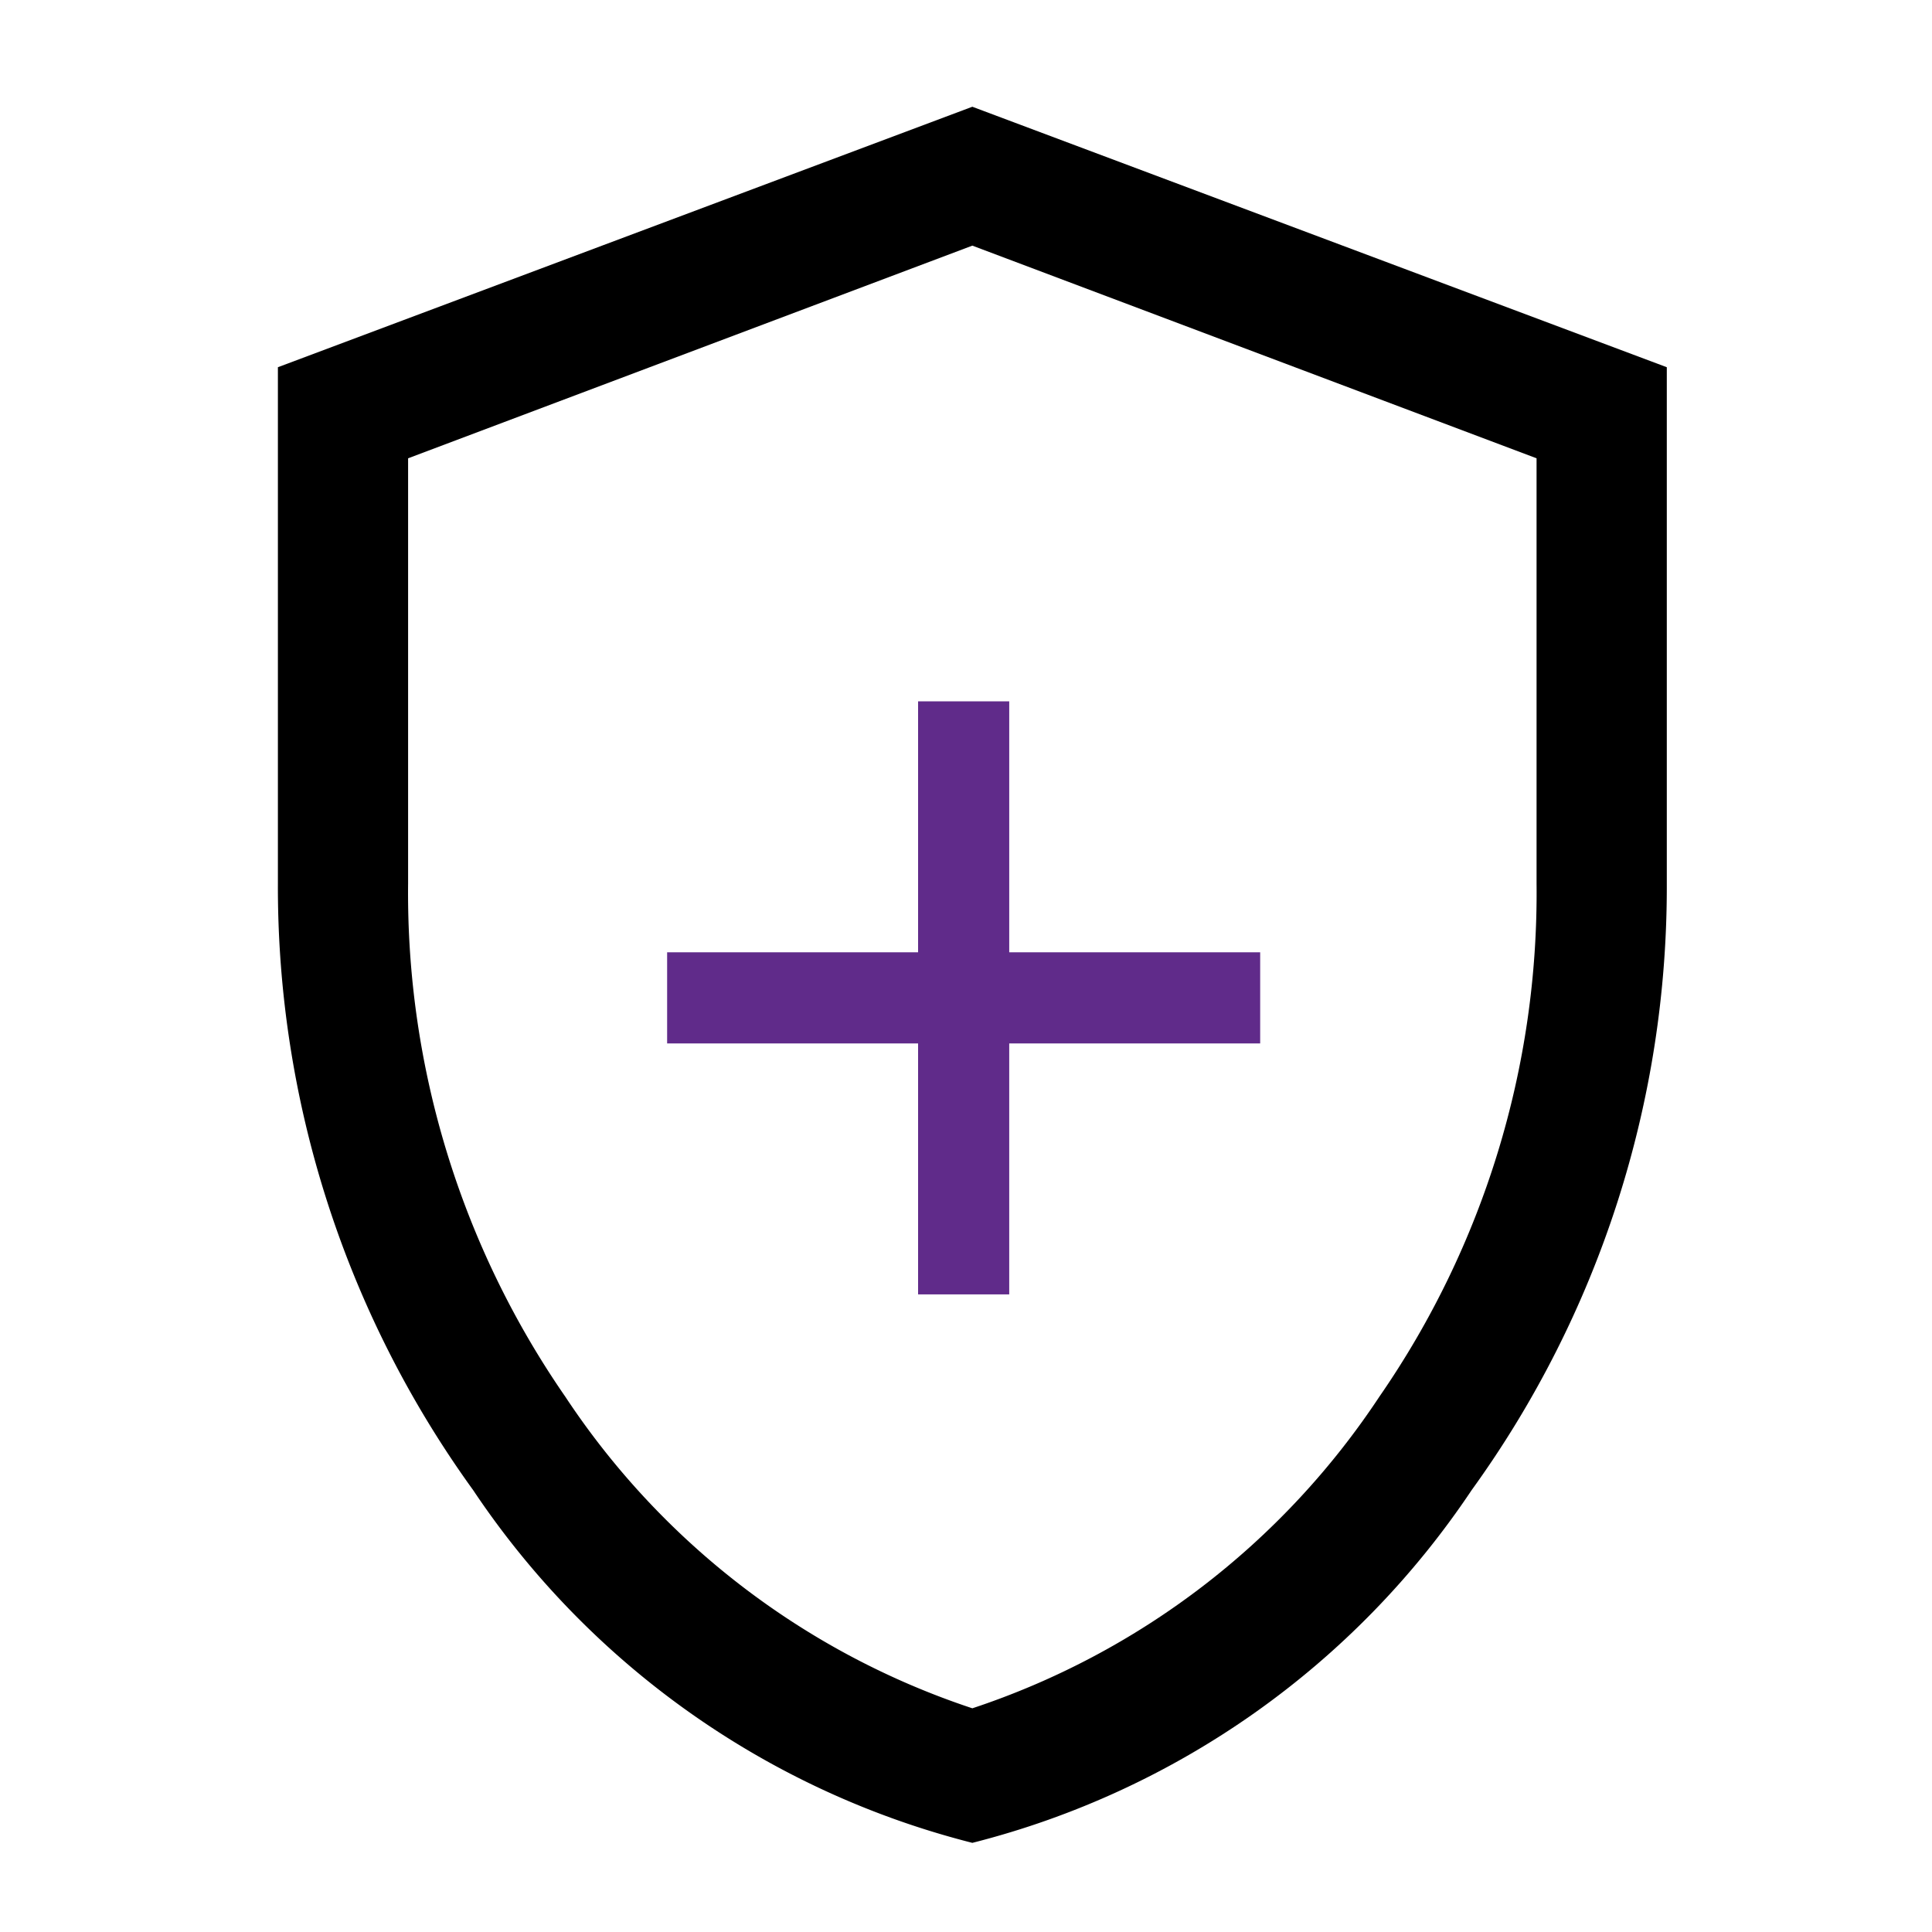 <svg xmlns="http://www.w3.org/2000/svg" xmlns:xlink="http://www.w3.org/1999/xlink" width="56" height="56" viewBox="0 0 56 56">
  <defs>
    <clipPath id="clip-path">
      <rect id="사각형_27021" data-name="사각형 27021" width="56" height="56" transform="translate(-16676 6039)" fill="#fff"/>
    </clipPath>
  </defs>
  <g id="마스크_그룹_9306" data-name="마스크 그룹 9306" transform="translate(16676 -6039)" clip-path="url(#clip-path)">
    <g id="그룹_10153" data-name="그룹 10153" transform="translate(-16675.945 6038.144)">
      <path id="패스_26455" data-name="패스 26455" d="M28.129,54.272A24.7,24.7,0,0,1,13.661,44.05,29.833,29.833,0,0,1,8,26.469V11.5L28.129,3.95,48.258,11.5V26.469A29.833,29.833,0,0,1,42.6,44.05,24.7,24.7,0,0,1,28.129,54.272Zm0-3.9a22.7,22.7,0,0,0,11.794-9.027,25.661,25.661,0,0,0,4.56-14.876V14.14L28.129,7.976,11.774,14.14V26.469a25.661,25.661,0,0,0,4.56,14.876A22.7,22.7,0,0,0,28.129,50.372Z" transform="translate(0 0)"/>
      <path id="패스_26456" data-name="패스 26456" d="M34.158,24.924H26.884V17.65H24.242v7.274H16.968v2.642h7.274v7.274h2.642V27.566h7.274Z" transform="translate(2.314 3.535)" fill="#602b8a"/>
    </g>
  </g>
</svg>
